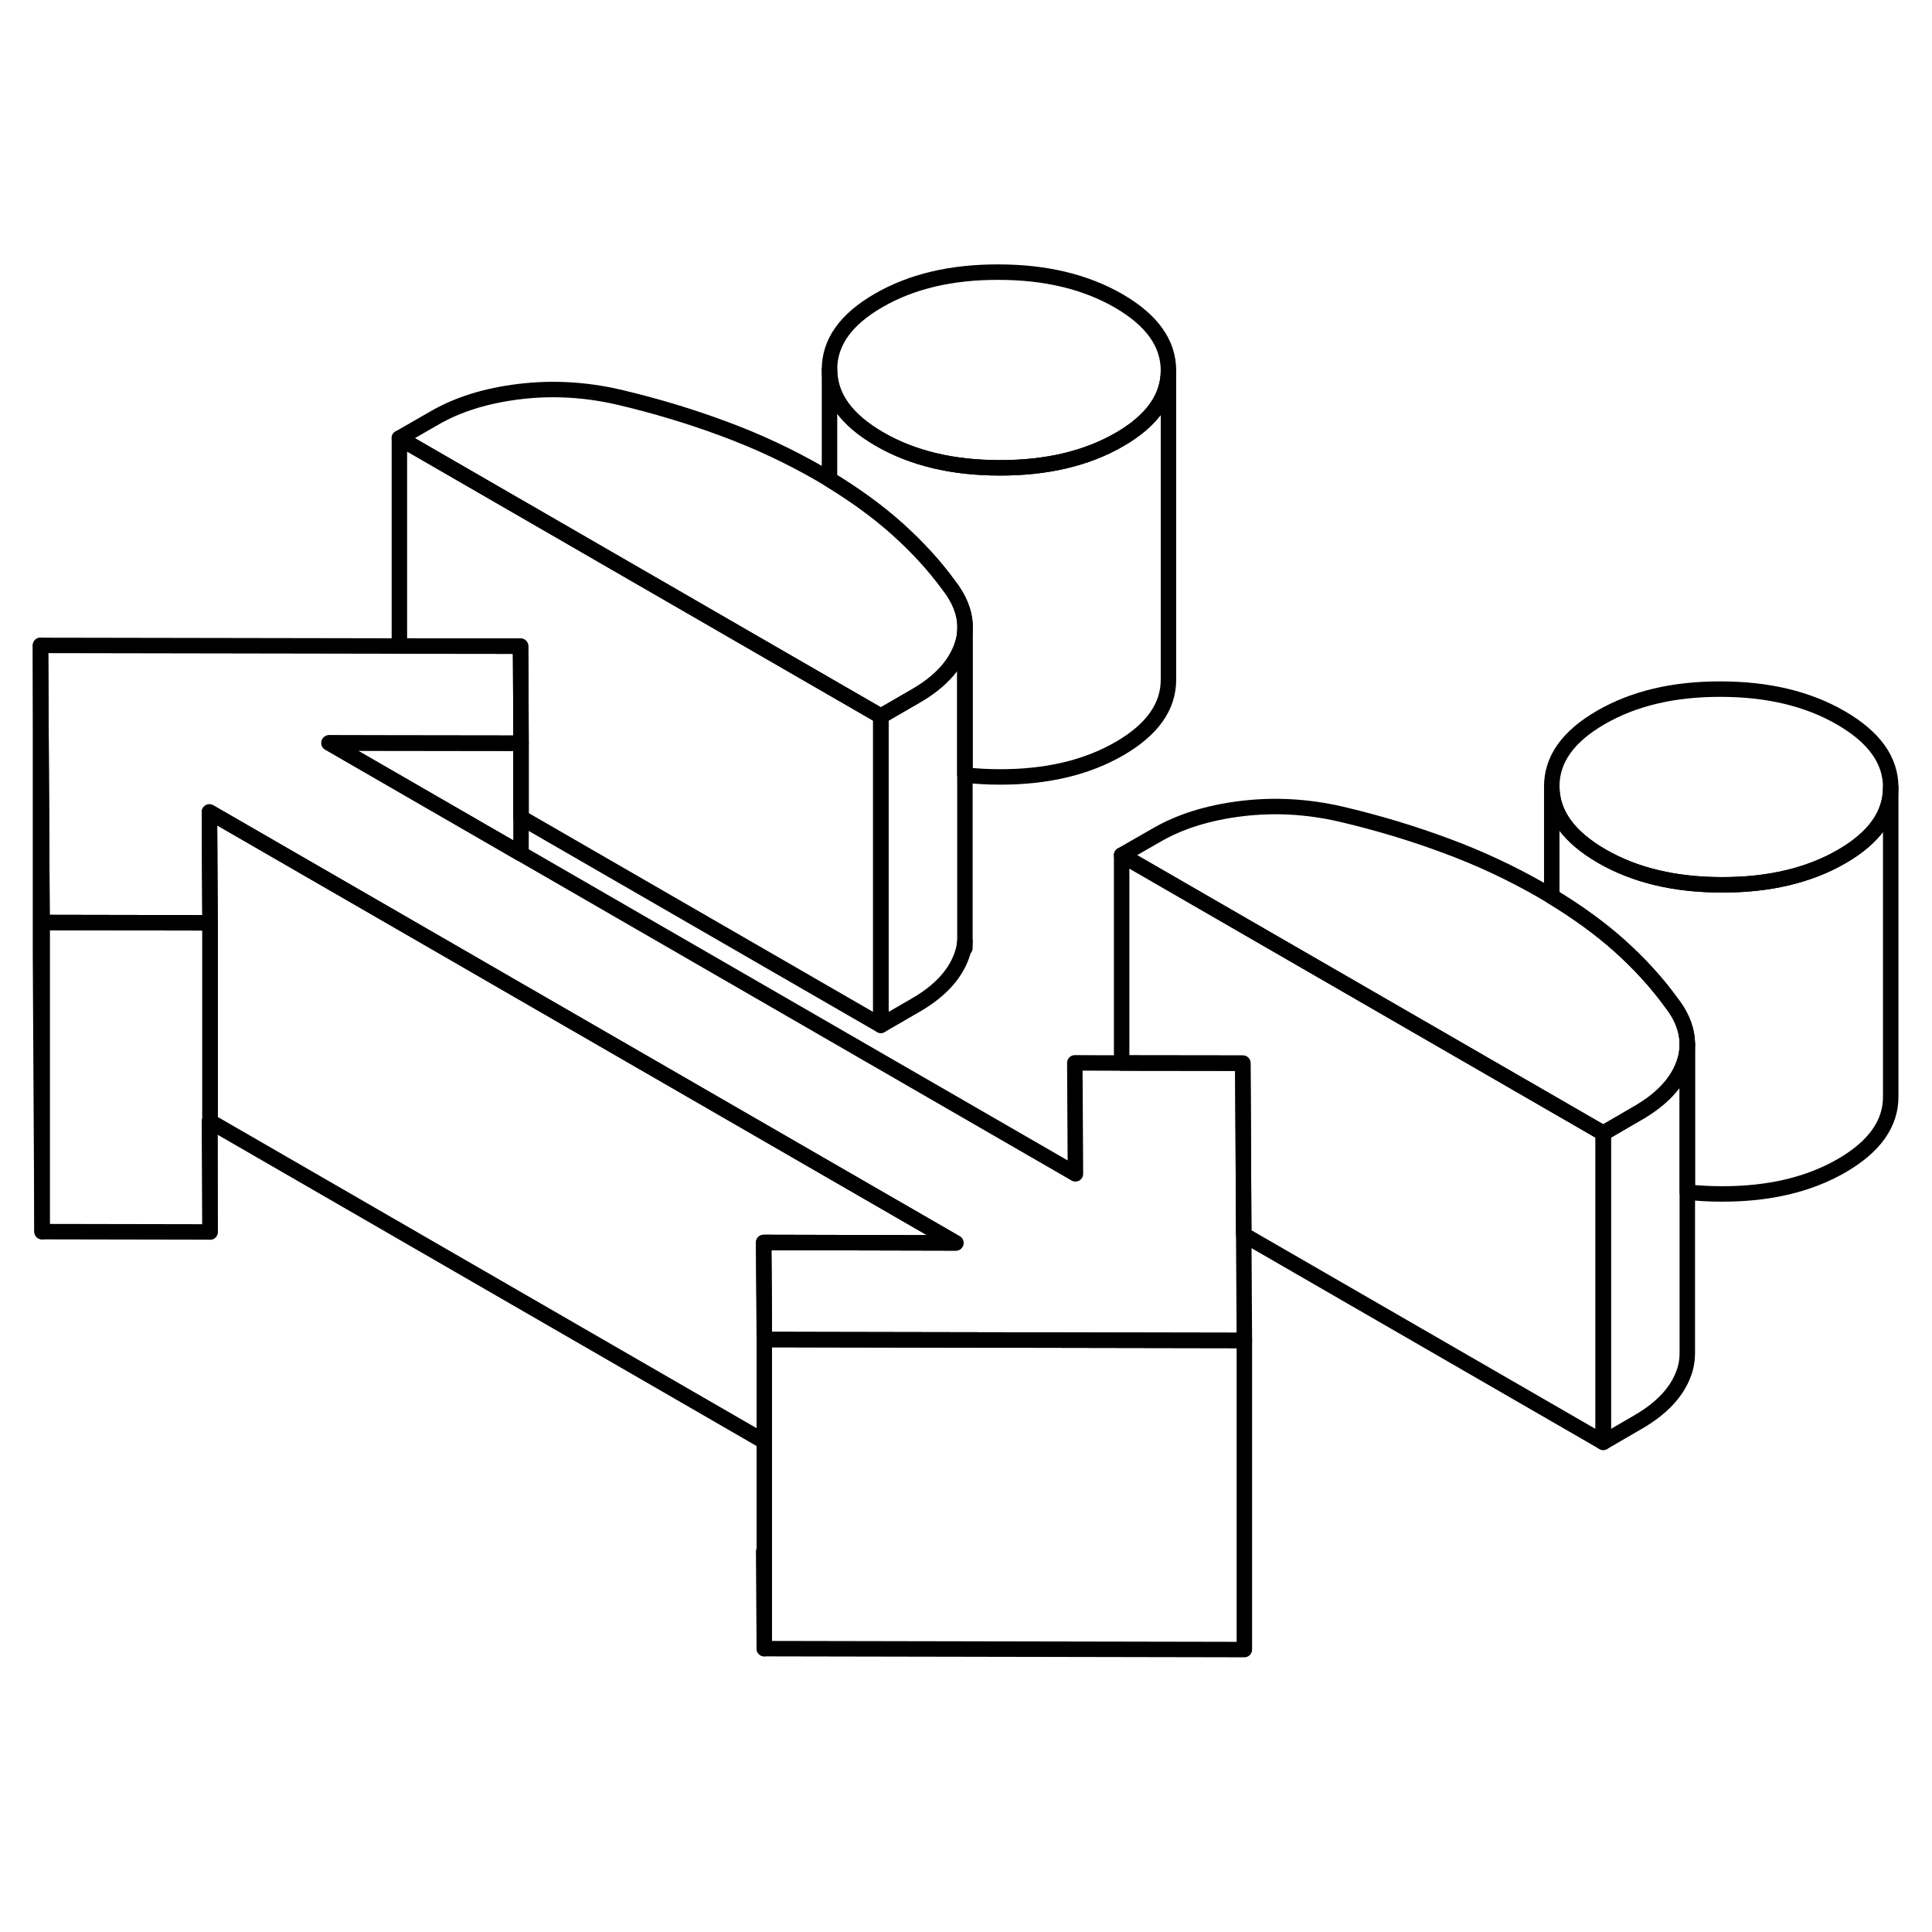 <svg width="24" height="24" viewBox="0 0 125 94" fill="none" xmlns="http://www.w3.org/2000/svg" stroke-width="1px" stroke-linecap="round" stroke-linejoin="round">
    <path d="M49.41 84.887L49.45 91.167V84.887H49.41Z" stroke="currentColor" stroke-linejoin="round"/>
    <path d="M103.73 57.817V77.817L80.47 64.387L80.43 56.807L80.41 53.287L72.57 53.277V39.827L100.44 55.917L103.73 57.817Z" stroke="currentColor" stroke-linejoin="round"/>
    <path d="M80.51 71.227V91.227L49.45 91.167V71.167L53.52 71.177L80.51 71.227Z" stroke="currentColor" stroke-linejoin="round"/>
    <path d="M80.51 71.227L53.52 71.177L49.45 71.167L49.44 68.817L49.41 64.887L61.84 64.917L33.71 48.677L33.69 48.667L29.59 46.297L13.55 37.037L13.59 44.207L2.72 44.187L2.62 26.257L25.84 26.297L33.68 26.307L33.7 29.827L33.71 32.587L26.31 32.577H25.84L21.29 32.567L33.71 39.737L69.58 60.447L69.54 53.267L72.57 53.277L80.41 53.287L80.43 56.807L80.47 64.387L80.51 71.227Z" stroke="currentColor" stroke-linejoin="round"/>
    <path d="M2.72 44.187V64.187L2.62 46.257V26.257L2.72 44.187Z" stroke="currentColor" stroke-linejoin="round"/>
    <path d="M75.6 8.457V8.477C75.6 10.227 74.54 11.717 72.43 12.937C70.299 14.167 67.71 14.777 64.669 14.767C61.63 14.767 59.039 14.147 56.9 12.907C54.76 11.667 53.679 10.177 53.669 8.417C53.66 6.657 54.719 5.167 56.849 3.937C58.98 2.707 61.559 2.097 64.6 2.107C67.639 2.107 70.23 2.727 72.379 3.967C74.519 5.207 75.59 6.697 75.6 8.457Z" stroke="currentColor" stroke-linejoin="round"/>
    <path d="M122.329 35.437V35.457C122.329 37.207 121.269 38.697 119.159 39.917C117.029 41.147 114.439 41.757 111.399 41.747C108.359 41.747 105.769 41.127 103.629 39.887C101.489 38.647 100.409 37.157 100.399 35.397C100.389 33.637 101.449 32.147 103.579 30.917C105.709 29.687 108.289 29.077 111.329 29.087C114.369 29.087 116.969 29.707 119.109 30.947C121.249 32.187 122.329 33.677 122.329 35.437Z" stroke="currentColor" stroke-linejoin="round"/>
    <path d="M109.169 51.987V52.067C109.169 52.487 109.099 52.917 108.939 53.347C108.499 54.577 107.499 55.637 105.949 56.527L103.729 57.817L100.439 55.917L72.569 39.827L74.799 38.547C76.339 37.647 78.189 37.077 80.319 36.817C82.449 36.557 84.589 36.677 86.729 37.167C89.119 37.727 91.409 38.417 93.579 39.227C95.749 40.027 97.809 40.997 99.759 42.117C99.979 42.247 100.189 42.367 100.399 42.497C102.079 43.517 103.539 44.577 104.779 45.687C106.069 46.847 107.179 48.057 108.109 49.337C108.189 49.437 108.269 49.547 108.339 49.647C108.879 50.417 109.149 51.207 109.169 51.987Z" stroke="currentColor" stroke-linejoin="round"/>
    <path d="M13.59 57.057L13.55 57.037L13.59 64.207L2.72 64.187V44.187L13.59 44.207V57.057Z" stroke="currentColor" stroke-linejoin="round"/>
    <path d="M13.59 64.207V57.057" stroke="currentColor" stroke-linejoin="round"/>
    <path d="M49.44 68.817L49.45 71.167V77.767L13.59 57.057V44.207L13.55 37.037L29.59 46.297L33.69 48.667L33.71 48.677L61.84 64.917L49.41 64.887L49.44 68.817Z" stroke="currentColor" stroke-linejoin="round"/>
    <path d="M33.709 32.587V39.737L21.29 32.567L25.84 32.577H26.309L33.709 32.587Z" stroke="currentColor" stroke-linejoin="round"/>
    <path d="M56.99 30.837V50.837L33.71 37.397V32.587L33.7 29.827L33.68 26.307L25.84 26.297V12.847L53.7 28.937L56.99 30.837Z" stroke="currentColor" stroke-linejoin="round"/>
    <path d="M62.43 25.407V45.407C62.4 45.727 62.33 46.047 62.21 46.367C61.76 47.597 60.77 48.657 59.22 49.547L56.99 50.837V30.837L59.22 29.547C60.77 28.657 61.76 27.597 62.21 26.367C62.33 26.047 62.4 25.727 62.43 25.407Z" stroke="currentColor" stroke-linejoin="round"/>
    <path d="M62.43 45.837V45.407" stroke="currentColor" stroke-linejoin="round"/>
    <path d="M62.43 25.297V25.407C62.4 25.727 62.33 26.047 62.21 26.367C61.76 27.597 60.77 28.657 59.22 29.547L56.99 30.837L53.7 28.937L25.84 12.847L28.07 11.567C29.61 10.667 31.45 10.097 33.59 9.837C35.72 9.577 37.86 9.697 40 10.187C42.39 10.747 44.68 11.437 46.85 12.247C49.02 13.047 51.08 14.017 53.03 15.137C53.25 15.267 53.46 15.387 53.67 15.517C55.34 16.537 56.8 17.597 58.04 18.707C59.33 19.867 60.45 21.077 61.38 22.357C61.46 22.457 61.54 22.567 61.61 22.667C62.21 23.537 62.49 24.417 62.43 25.297Z" stroke="currentColor" stroke-linejoin="round"/>
    <path d="M75.599 8.477V28.457C75.609 30.217 74.549 31.707 72.429 32.937C70.299 34.167 67.709 34.777 64.669 34.767C63.899 34.767 63.149 34.727 62.429 34.637V25.297C62.489 24.417 62.209 23.537 61.609 22.667C61.539 22.567 61.459 22.457 61.379 22.357C60.449 21.077 59.329 19.867 58.039 18.707C56.799 17.597 55.339 16.537 53.669 15.517V8.417C53.669 10.177 54.759 11.667 56.899 12.907C59.039 14.147 61.629 14.767 64.669 14.767C67.709 14.777 70.299 14.167 72.429 12.937C74.539 11.717 75.599 10.227 75.599 8.477Z" stroke="currentColor" stroke-linejoin="round"/>
    <path d="M122.329 35.457V55.437C122.339 57.197 121.279 58.687 119.159 59.917C117.029 61.147 114.439 61.757 111.399 61.747C110.629 61.747 109.889 61.707 109.169 61.627V51.987C109.149 51.207 108.879 50.417 108.339 49.647C108.269 49.547 108.189 49.437 108.109 49.337C107.179 48.057 106.069 46.847 104.779 45.687C103.539 44.577 102.079 43.517 100.399 42.497V35.397C100.409 37.157 101.489 38.647 103.629 39.887C105.769 41.127 108.359 41.747 111.399 41.747C114.439 41.757 117.029 41.147 119.159 39.917C121.269 38.697 122.329 37.207 122.329 35.457Z" stroke="currentColor" stroke-linejoin="round"/>
    <path d="M109.169 52.067V72.067C109.169 72.487 109.099 72.917 108.939 73.347C108.499 74.577 107.499 75.637 105.949 76.527L103.729 77.817V57.817L105.949 56.527C107.499 55.637 108.499 54.577 108.939 53.347C109.099 52.917 109.169 52.487 109.169 52.067Z" stroke="currentColor" stroke-linejoin="round"/>
</svg>